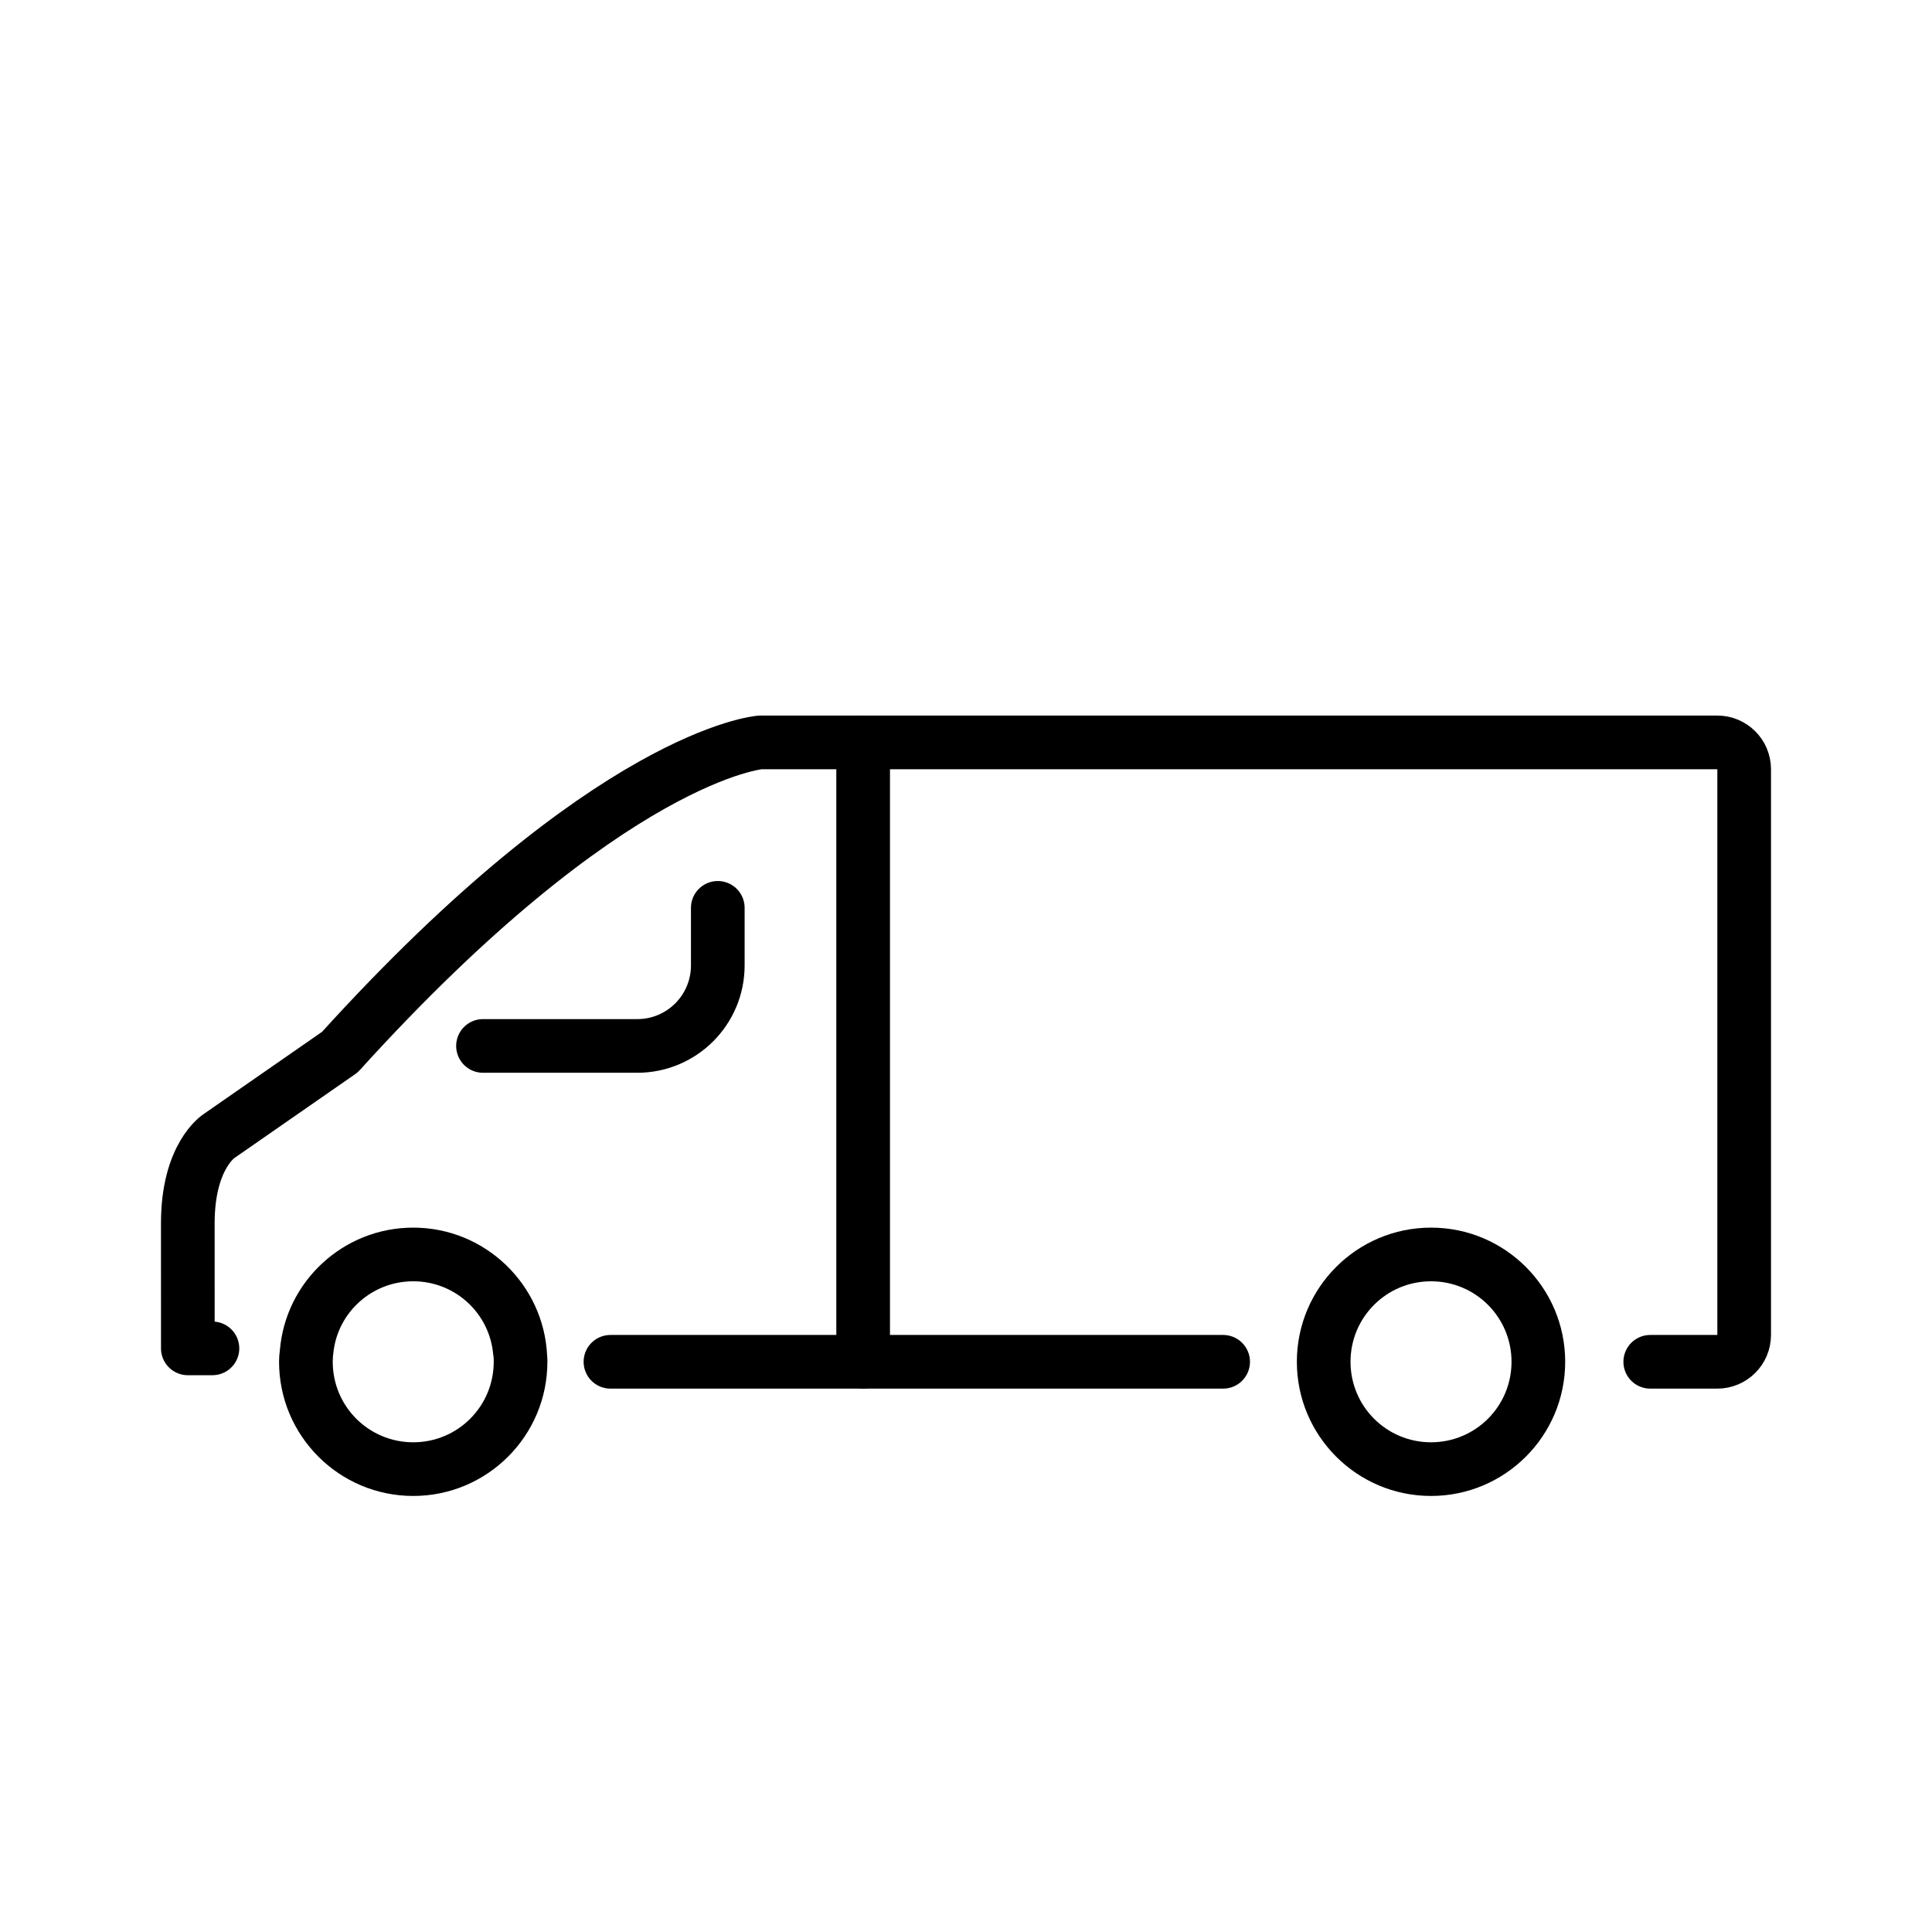 <svg id="emoji" xmlns="http://www.w3.org/2000/svg" viewBox="0 0 72 72">
  <g id="line">
    <path fill="none" stroke="#000000" stroke-width="2" stroke-linecap="round" stroke-linejoin="round" stroke-miterlimit="10" d="
		M61.5,50.75H64c0.552,0,1-0.448,1-1V28.667c0-0.552-0.448-1-1-1H28.333c0,0-5.583,0.417-15.667,11.542l-4.5,3.125
		c0,0-1.167,0.729-1.167,3.25C7,48.5,7,50.25,7,50.25h0.917"></path>
    <line fill="none" stroke="#000000" stroke-width="2" stroke-linecap="round" stroke-linejoin="round" stroke-miterlimit="10" x1="22.75" y1="50.75" x2="45.583" y2="50.75"></line>
    <path d="M53.33,45.75c-2.76,0-5,2.24-5,5s2.24,5,5,5c2.76,0,5-2.24,5-5S56.09,45.75,53.33,45.75z M53.33,53.75c-1.66,0-3-1.34-3-3
		s1.34-3,3-3c1.66,0,3,1.34,3,3S54.99,53.75,53.33,53.75z" fill="#000000" stroke="none"></path>
    <path d="M20.39,50.52c-0.12-2.65-2.31-4.77-4.99-4.77c-2.61,0-4.76,2.01-4.97,4.57c-0.02,0.14-0.03,0.28-0.03,0.43
		c0,2.76,2.24,5,5,5s5-2.24,5-5C20.4,50.67,20.4,50.59,20.39,50.52z M15.4,53.75c-1.66,0-3-1.34-3-3c0-0.13,0.01-0.26,0.03-0.39
		c0.18-1.47,1.44-2.61,2.97-2.61c1.57,0,2.85,1.2,2.98,2.73c0.02,0.09,0.02,0.18,0.02,0.27C18.4,52.41,17.06,53.75,15.4,53.75z" fill="#000000" stroke="none"></path>
    <path fill="none" stroke="#000000" stroke-width="2" stroke-linecap="round" stroke-linejoin="round" stroke-miterlimit="10" d="
		M26.75,33.833v2.146c0,1.657-1.343,3-3,3H18"></path>
    <line fill="none" stroke="#000000" stroke-width="2" stroke-linecap="round" stroke-linejoin="round" stroke-miterlimit="10" x1="32.167" y1="27.667" x2="32.167" y2="50.75"></line>
  </g>
</svg>